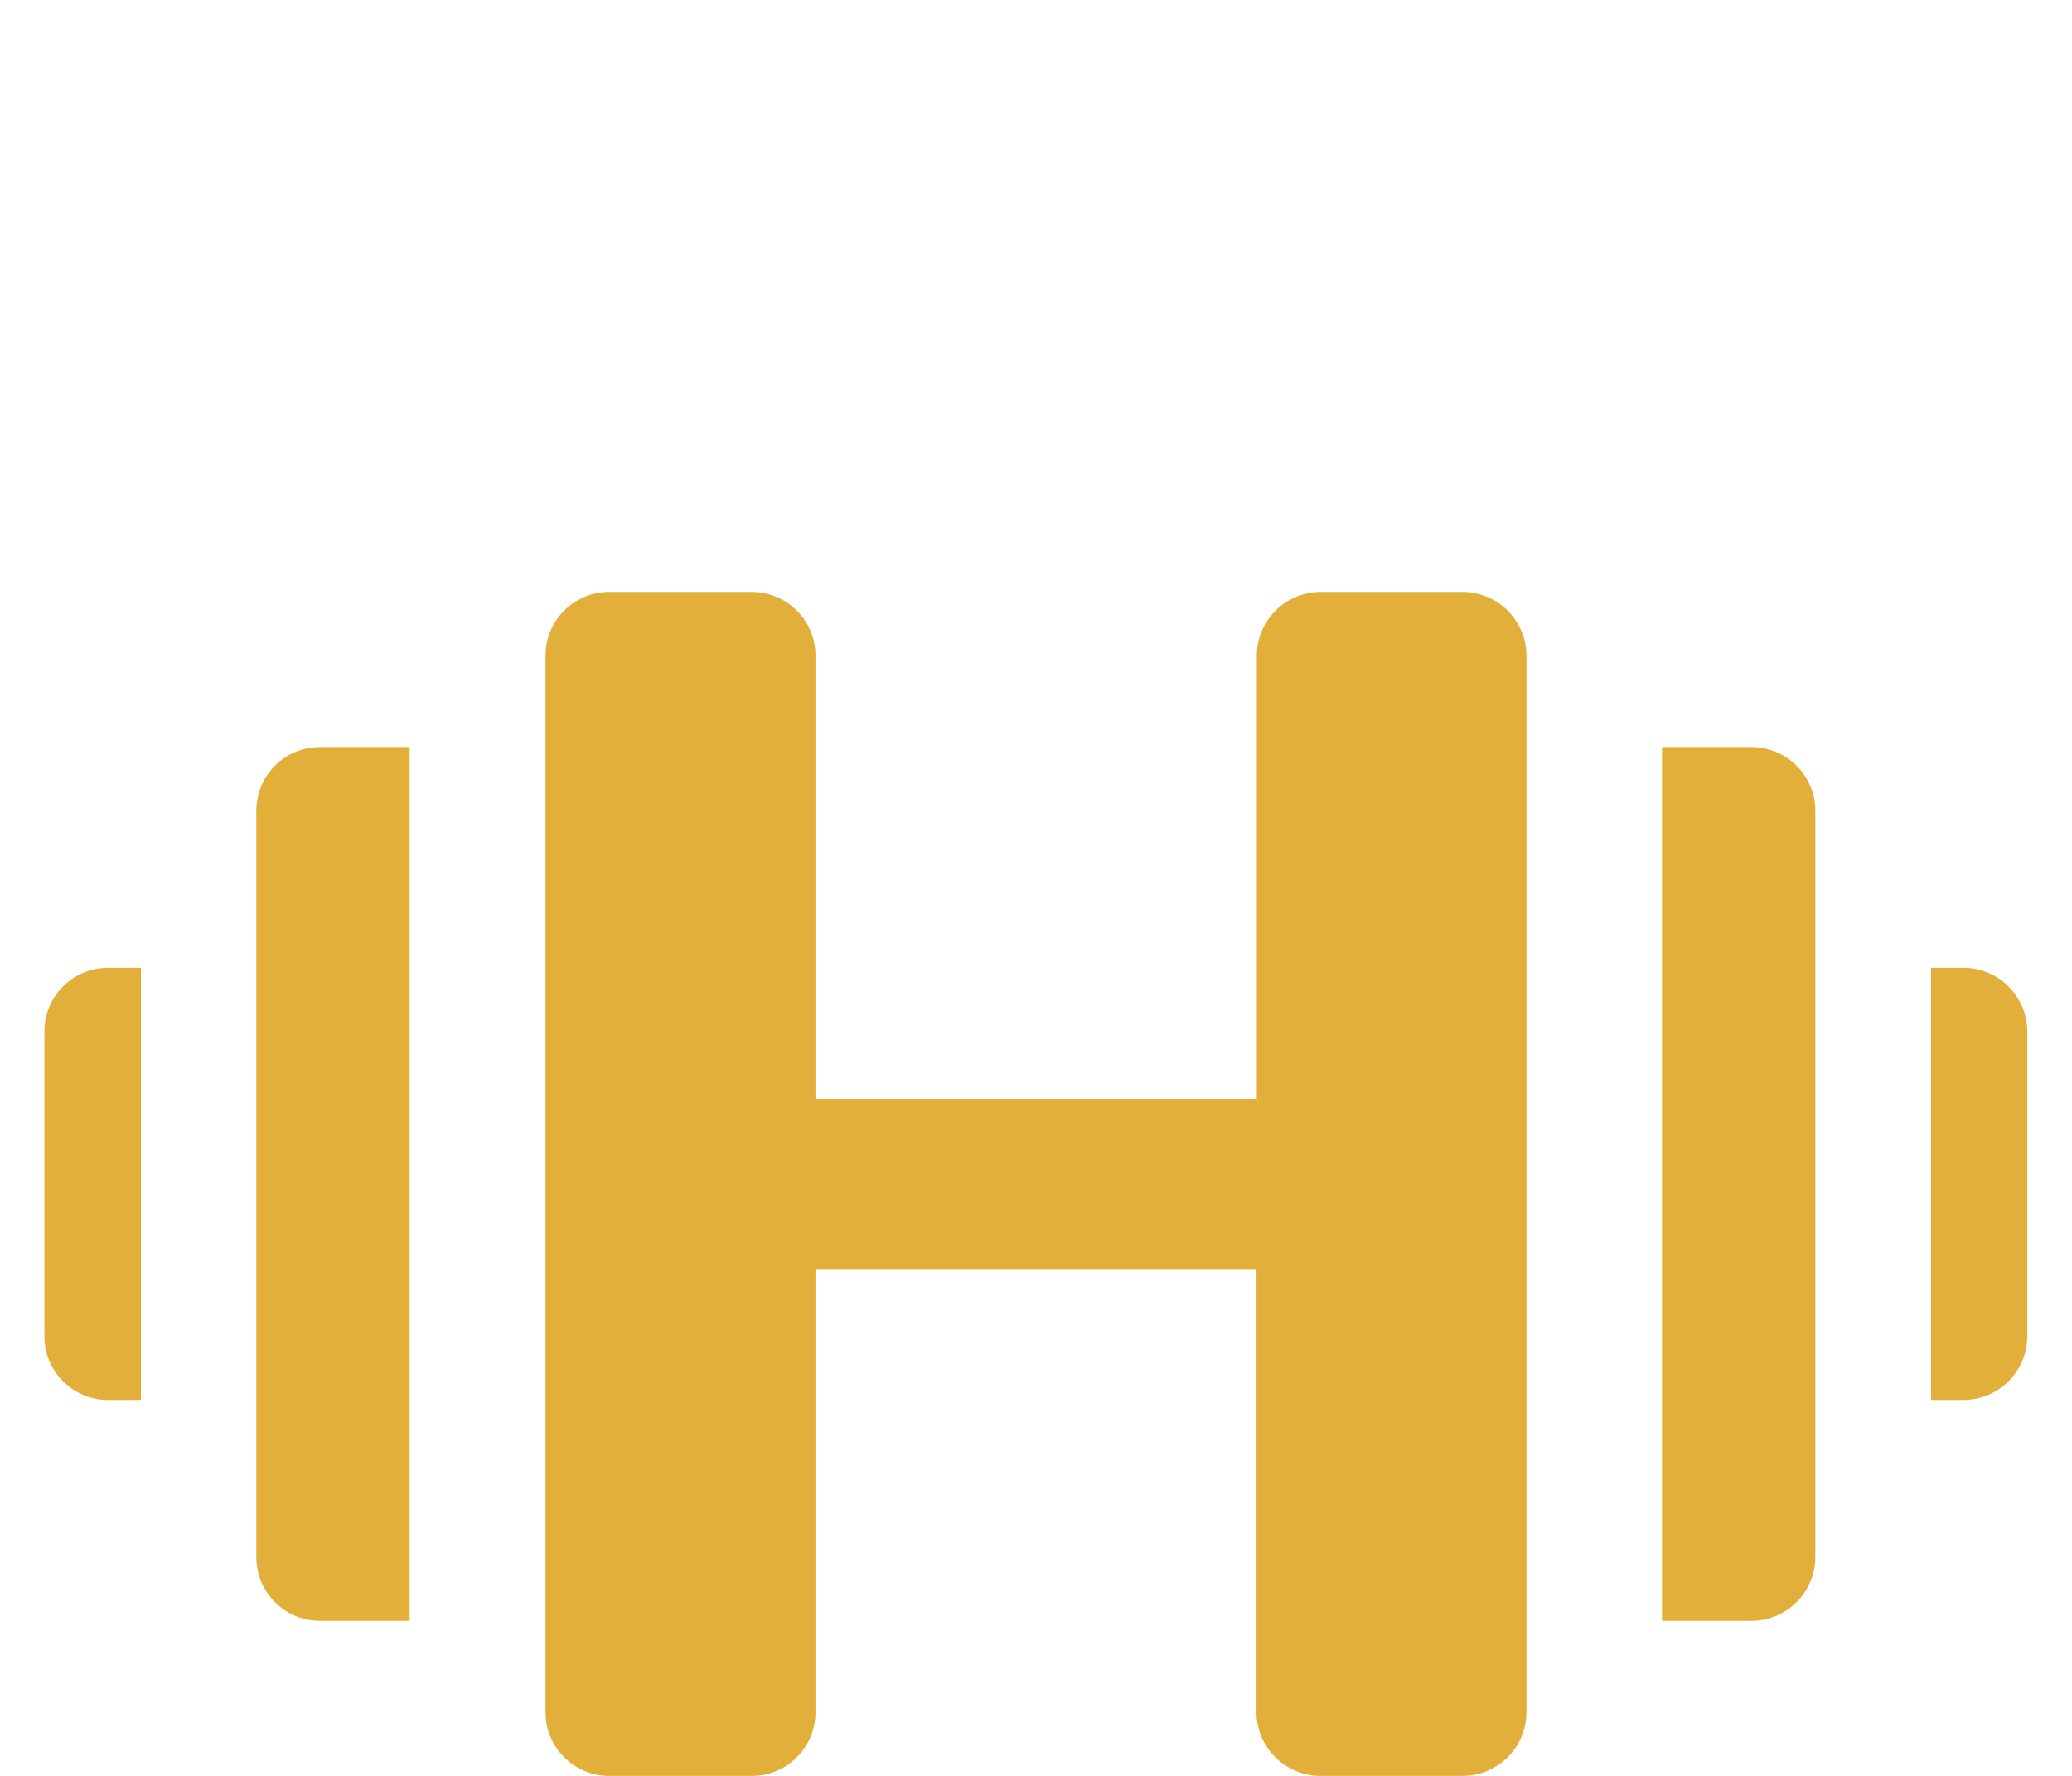 <svg id="Layer_1" data-name="Layer 1" xmlns="http://www.w3.org/2000/svg" viewBox="0 0 70 60"><title>training_gold</title><path d="M8.66,27.36V52.64a2.15,2.15,0,0,0,2.18,2.12h3V25.24h-3A2.15,2.15,0,0,0,8.66,27.36Z" style="fill:#e2af3b"/><path d="M1.5,34.82V45.18A2.15,2.15,0,0,0,3.68,47.3H4.76V32.7H3.68A2.15,2.15,0,0,0,1.5,34.82Z" style="fill:#e2af3b"/><path d="M49.39,20H44.64a2.16,2.16,0,0,0-2.18,2.13v15H27.55v-15A2.15,2.15,0,0,0,25.37,20H20.61a2.15,2.15,0,0,0-2.18,2.12V57.88A2.15,2.15,0,0,0,20.61,60h4.76a2.15,2.15,0,0,0,2.18-2.12v-15H42.45v15A2.16,2.16,0,0,0,44.64,60h4.75a2.16,2.16,0,0,0,2.18-2.13V22.13A2.16,2.16,0,0,0,49.39,20Z" style="fill:#e2af3b"/><path d="M59.15,25.24h-3V54.76h3a2.16,2.16,0,0,0,2.18-2.13V27.37A2.16,2.16,0,0,0,59.15,25.24Z" style="fill:#e2af3b"/><path d="M66.32,32.7H65.24V47.3h1.07a2.16,2.16,0,0,0,2.18-2.13V34.83A2.16,2.16,0,0,0,66.32,32.7Z" style="fill:#e2af3b"/></svg>